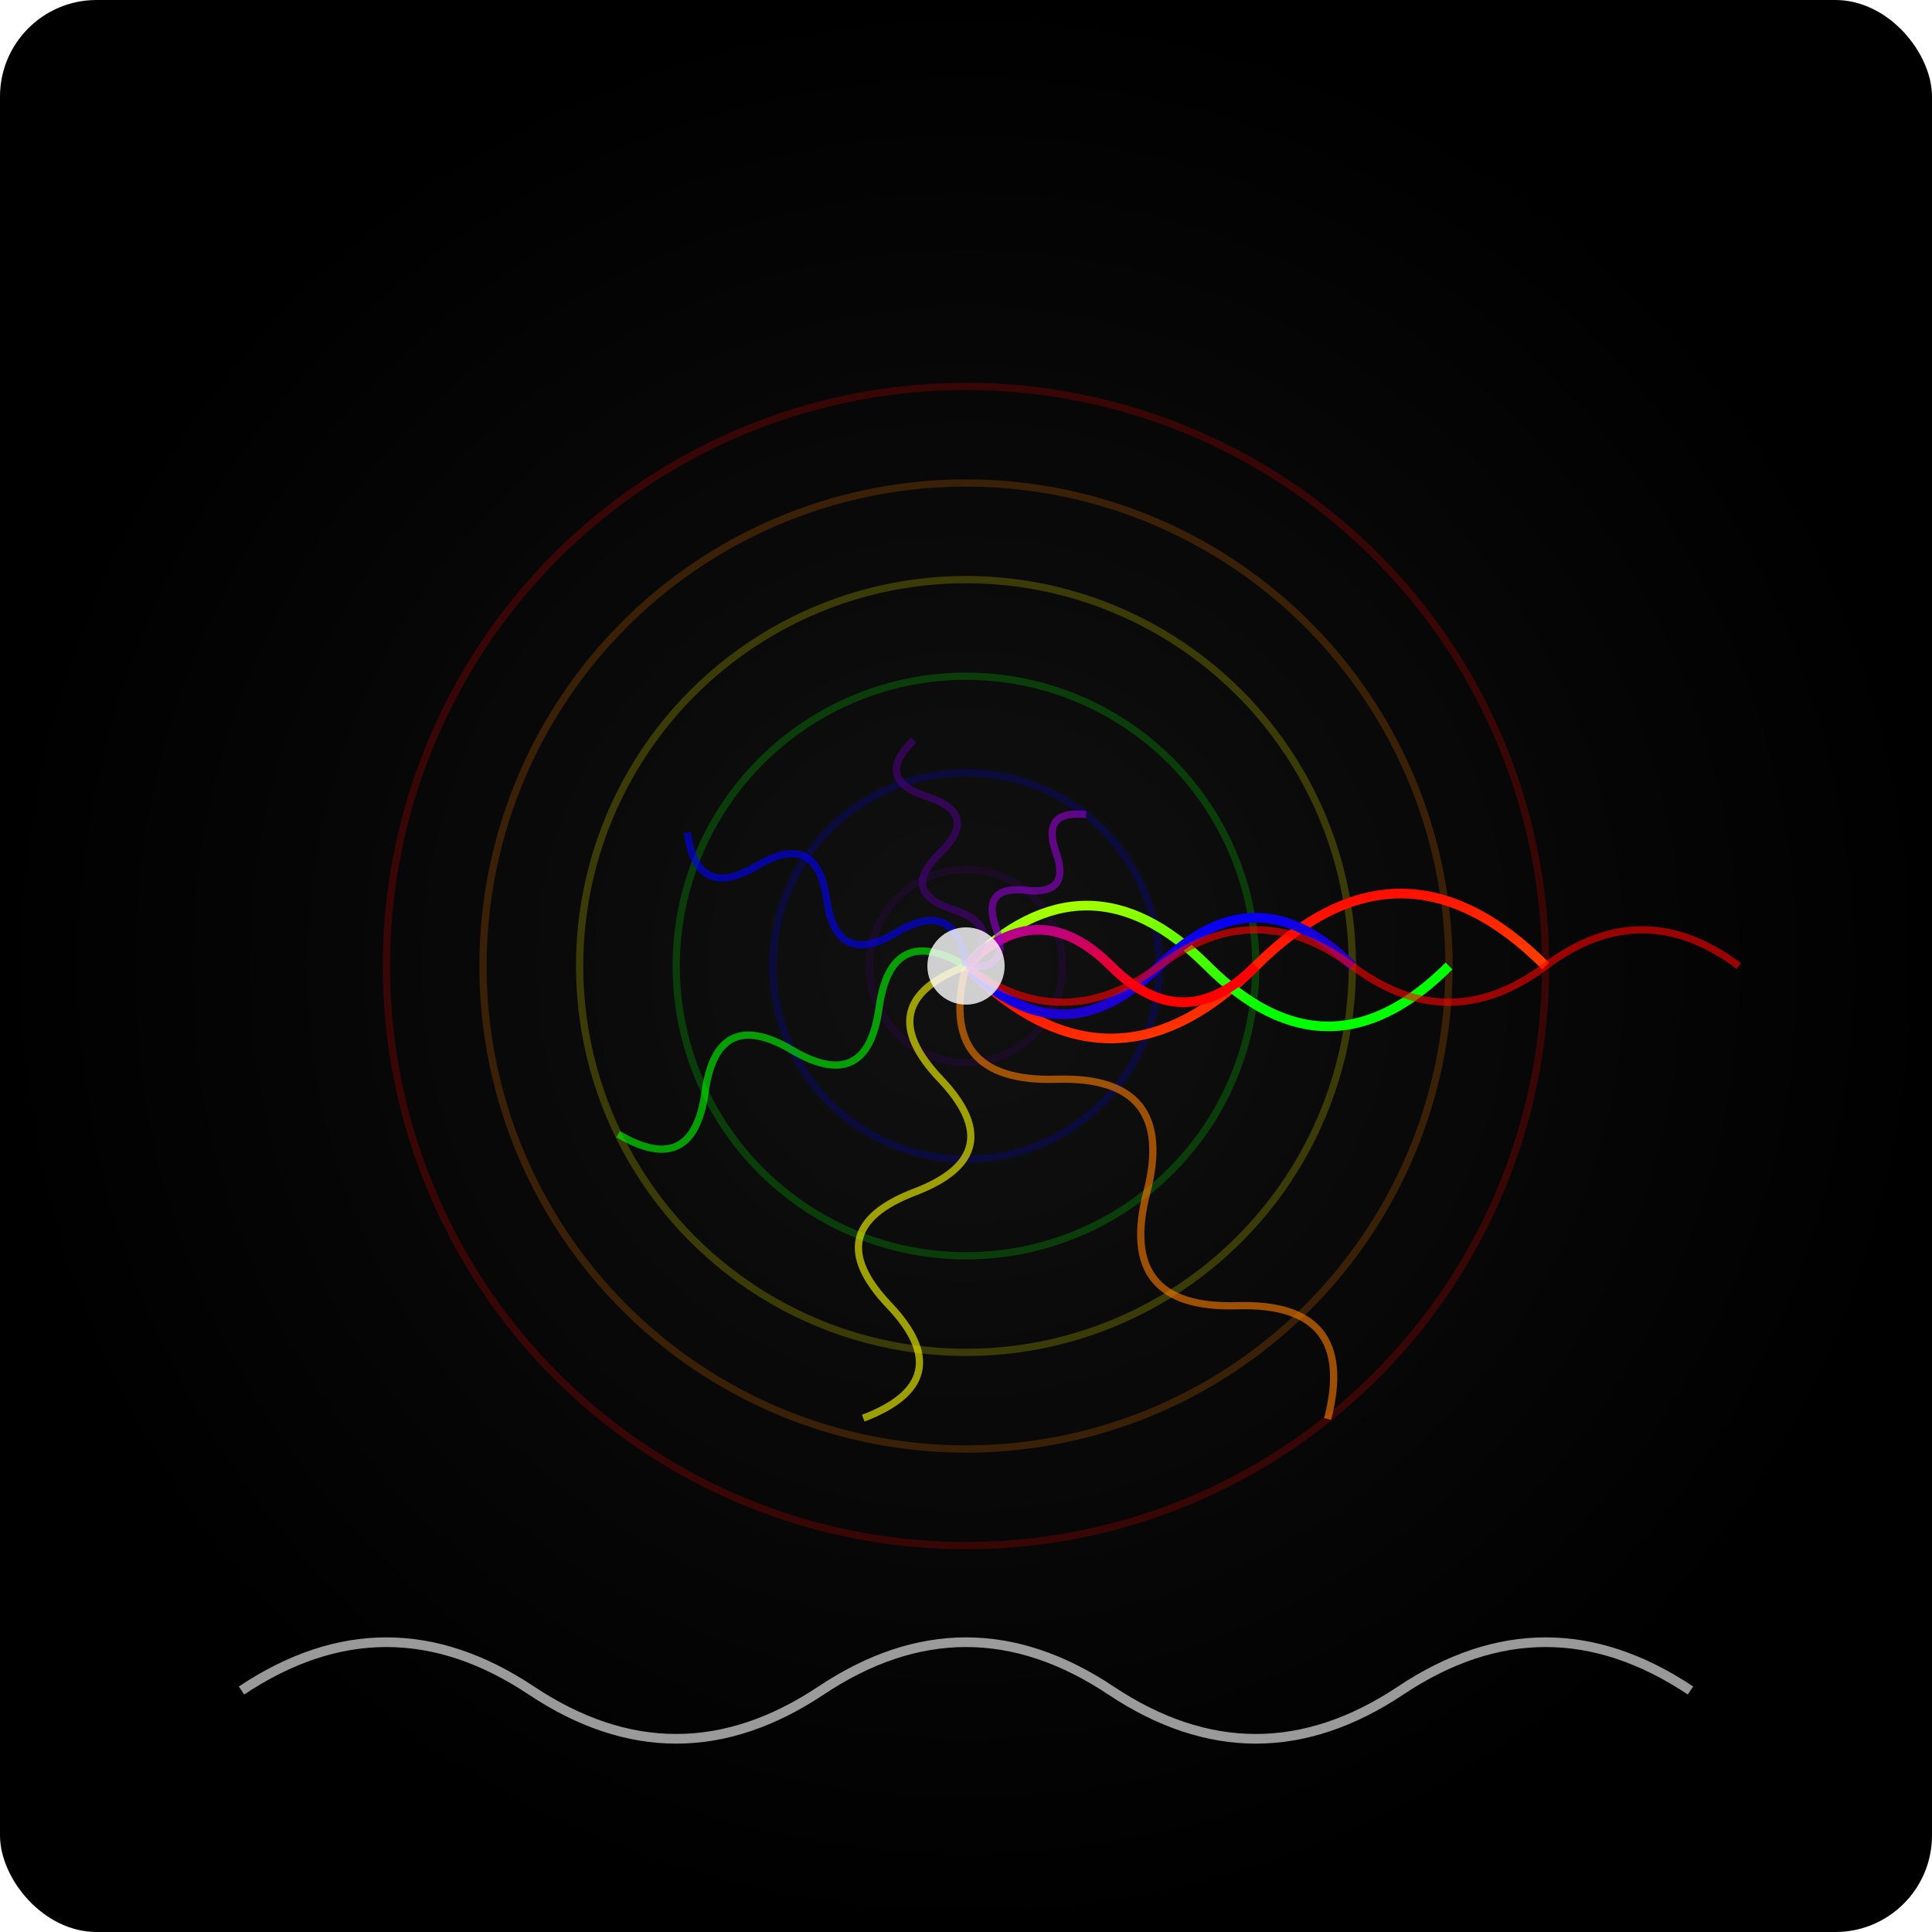 <svg xmlns="http://www.w3.org/2000/svg" viewBox="0 0 400 400">
  <defs>
    <radialGradient id="bgGrad" cx="50%" cy="50%" r="50%" fx="50%" fy="50%">
      <stop offset="0%" stop-color="#111" />
      <stop offset="100%" stop-color="#000" />
    </radialGradient>
    
    <filter id="glow" x="-50%" y="-50%" width="200%" height="200%">
      <feGaussianBlur stdDeviation="4" result="blur" />
      <feComposite in="SourceGraphic" in2="blur" operator="over" />
    </filter>
    
    <linearGradient id="chakraGrad1" x1="0%" y1="0%" x2="100%" y2="100%">
      <stop offset="0%" stop-color="#FF0000" />
      <stop offset="100%" stop-color="#FF7F00" />
    </linearGradient>
    
    <linearGradient id="chakraGrad2" x1="0%" y1="0%" x2="100%" y2="100%">
      <stop offset="0%" stop-color="#FFFF00" />
      <stop offset="100%" stop-color="#00FF00" />
    </linearGradient>
    
    <linearGradient id="chakraGrad3" x1="0%" y1="0%" x2="100%" y2="100%">
      <stop offset="0%" stop-color="#0000FF" />
      <stop offset="100%" stop-color="#4B0082" />
    </linearGradient>
    
    <linearGradient id="chakraGrad4" x1="0%" y1="0%" x2="100%" y2="100%">
      <stop offset="0%" stop-color="#9400D3" />
      <stop offset="100%" stop-color="#FF0000" />
    </linearGradient>
  </defs>
  
  <!-- Background -->
  <rect width="400" height="400" fill="url(#bgGrad)" rx="20" ry="20" />
  
  <!-- Center mandala -->
  <g transform="translate(200, 200)">
    <!-- Chakra circles -->
    <circle r="120" fill="none" stroke="#FF0000" stroke-width="1.5" stroke-opacity="0.2" filter="url(#glow)">
      <animate attributeName="r" values="120;125;120" dur="4s" repeatCount="indefinite" />
      <animate attributeName="stroke-opacity" values="0.2;0.3;0.2" dur="4s" repeatCount="indefinite" />
    </circle>
    
    <circle r="100" fill="none" stroke="#FF7F00" stroke-width="1.5" stroke-opacity="0.2" filter="url(#glow)">
      <animate attributeName="r" values="100;105;100" dur="3.5s" repeatCount="indefinite" />
      <animate attributeName="stroke-opacity" values="0.2;0.3;0.2" dur="3.5s" repeatCount="indefinite" />
    </circle>
    
    <circle r="80" fill="none" stroke="#FFFF00" stroke-width="1.5" stroke-opacity="0.2" filter="url(#glow)">
      <animate attributeName="r" values="80;85;80" dur="3s" repeatCount="indefinite" />
      <animate attributeName="stroke-opacity" values="0.2;0.3;0.2" dur="3s" repeatCount="indefinite" />
    </circle>
    
    <circle r="60" fill="none" stroke="#00FF00" stroke-width="1.5" stroke-opacity="0.2" filter="url(#glow)">
      <animate attributeName="r" values="60;65;60" dur="3.7s" repeatCount="indefinite" />
      <animate attributeName="stroke-opacity" values="0.2;0.3;0.2" dur="3.7s" repeatCount="indefinite" />
    </circle>
    
    <circle r="40" fill="none" stroke="#0000FF" stroke-width="1.5" stroke-opacity="0.2" filter="url(#glow)">
      <animate attributeName="r" values="40;45;40" dur="4.2s" repeatCount="indefinite" />
      <animate attributeName="stroke-opacity" values="0.2;0.3;0.2" dur="4.2s" repeatCount="indefinite" />
    </circle>
    
    <circle r="20" fill="none" stroke="#4B0082" stroke-width="1.5" stroke-opacity="0.2" filter="url(#glow)">
      <animate attributeName="r" values="20;25;20" dur="4.5s" repeatCount="indefinite" />
      <animate attributeName="stroke-opacity" values="0.2;0.3;0.2" dur="4.5s" repeatCount="indefinite" />
    </circle>
    
    <!-- Spirals -->
    <path d="M0,0 Q30,30 60,0 T120,0" fill="none" stroke="url(#chakraGrad1)" stroke-width="2" filter="url(#glow)">
      <animateTransform attributeName="transform" type="rotate" from="0" to="360" dur="20s" repeatCount="indefinite" />
    </path>
    
    <path d="M0,0 Q25,-25 50,0 T100,0" fill="none" stroke="url(#chakraGrad2)" stroke-width="2" filter="url(#glow)">
      <animateTransform attributeName="transform" type="rotate" from="72" to="432" dur="15s" repeatCount="indefinite" />
    </path>
    
    <path d="M0,0 Q20,20 40,0 T80,0" fill="none" stroke="url(#chakraGrad3)" stroke-width="2" filter="url(#glow)">
      <animateTransform attributeName="transform" type="rotate" from="144" to="504" dur="25s" repeatCount="indefinite" />
    </path>
    
    <path d="M0,0 Q15,-15 30,0 T60,0" fill="none" stroke="url(#chakraGrad4)" stroke-width="2" filter="url(#glow)">
      <animateTransform attributeName="transform" type="rotate" from="216" to="576" dur="18s" repeatCount="indefinite" />
    </path>
    
    <!-- Frequency wave circles -->
    <g>
      <animateTransform attributeName="transform" type="rotate" from="0" to="360" dur="30s" repeatCount="indefinite" />
      
      <!-- 396 Hz (Root) -->
      <path d="M0,0 Q20,15 40,0 T80,0 T120,0 T160,0" fill="none" stroke="#FF0000" stroke-width="1.5" stroke-opacity="0.6" filter="url(#glow)" transform="translate(0, 0)">
        <animate attributeName="d" values="M0,0 Q20,15 40,0 T80,0 T120,0 T160,0;M0,0 Q20,20 40,0 T80,0 T120,0 T160,0;M0,0 Q20,15 40,0 T80,0 T120,0 T160,0" dur="3.96s" repeatCount="indefinite" />
      </path>
      
      <!-- 417 Hz (Sacral) -->
      <path d="M0,0 Q15,20 30,0 T60,0 T90,0 T120,0" fill="none" stroke="#FF7F00" stroke-width="1.5" stroke-opacity="0.6" filter="url(#glow)" transform="rotate(51.4) translate(0, 0)">
        <animate attributeName="d" values="M0,0 Q15,20 30,0 T60,0 T90,0 T120,0;M0,0 Q15,25 30,0 T60,0 T90,0 T120,0;M0,0 Q15,20 30,0 T60,0 T90,0 T120,0" dur="4.17s" repeatCount="indefinite" />
      </path>
      
      <!-- 528 Hz (Solar Plexus) -->
      <path d="M0,0 Q12,18 24,0 T48,0 T72,0 T96,0" fill="none" stroke="#FFFF00" stroke-width="1.5" stroke-opacity="0.6" filter="url(#glow)" transform="rotate(102.8) translate(0, 0)">
        <animate attributeName="d" values="M0,0 Q12,18 24,0 T48,0 T72,0 T96,0;M0,0 Q12,23 24,0 T48,0 T72,0 T96,0;M0,0 Q12,18 24,0 T48,0 T72,0 T96,0" dur="5.28s" repeatCount="indefinite" />
      </path>
      
      <!-- 639 Hz (Heart) -->
      <path d="M0,0 Q10,15 20,0 T40,0 T60,0 T80,0" fill="none" stroke="#00FF00" stroke-width="1.5" stroke-opacity="0.6" filter="url(#glow)" transform="rotate(154.2) translate(0, 0)">
        <animate attributeName="d" values="M0,0 Q10,15 20,0 T40,0 T60,0 T80,0;M0,0 Q10,20 20,0 T40,0 T60,0 T80,0;M0,0 Q10,15 20,0 T40,0 T60,0 T80,0" dur="6.39s" repeatCount="indefinite" />
      </path>
      
      <!-- 741 Hz (Throat) -->
      <path d="M0,0 Q8,12 16,0 T32,0 T48,0 T64,0" fill="none" stroke="#0000FF" stroke-width="1.5" stroke-opacity="0.6" filter="url(#glow)" transform="rotate(205.6) translate(0, 0)">
        <animate attributeName="d" values="M0,0 Q8,12 16,0 T32,0 T48,0 T64,0;M0,0 Q8,17 16,0 T32,0 T48,0 T64,0;M0,0 Q8,12 16,0 T32,0 T48,0 T64,0" dur="7.41s" repeatCount="indefinite" />
      </path>
      
      <!-- 852 Hz (Third Eye) -->
      <path d="M0,0 Q6,10 12,0 T24,0 T36,0 T48,0" fill="none" stroke="#4B0082" stroke-width="1.5" stroke-opacity="0.6" filter="url(#glow)" transform="rotate(257) translate(0, 0)">
        <animate attributeName="d" values="M0,0 Q6,10 12,0 T24,0 T36,0 T48,0;M0,0 Q6,15 12,0 T24,0 T36,0 T48,0;M0,0 Q6,10 12,0 T24,0 T36,0 T48,0" dur="8.52s" repeatCount="indefinite" />
      </path>
      
      <!-- 963 Hz (Crown) -->
      <path d="M0,0 Q5,8 10,0 T20,0 T30,0 T40,0" fill="none" stroke="#9400D3" stroke-width="1.5" stroke-opacity="0.6" filter="url(#glow)" transform="rotate(308.4) translate(0, 0)">
        <animate attributeName="d" values="M0,0 Q5,8 10,0 T20,0 T30,0 T40,0;M0,0 Q5,13 10,0 T20,0 T30,0 T40,0;M0,0 Q5,8 10,0 T20,0 T30,0 T40,0" dur="9.63s" repeatCount="indefinite" />
      </path>
    </g>
    
    <!-- Center point -->
    <circle r="8" fill="#FFFFFF" opacity="0.8" filter="url(#glow)">
      <animate attributeName="r" values="8;10;8" dur="2s" repeatCount="indefinite" />
      <animate attributeName="opacity" values="0.8;1;0.8" dur="2s" repeatCount="indefinite" />
    </circle>
  </g>
  
  <!-- Sound wave representation at bottom -->
  <g transform="translate(200, 350)">
    <path d="M-150,0 Q-120,-20 -90,0 T-30,0 T30,0 T90,0 T150,0" fill="none" stroke="white" stroke-width="2" opacity="0.6" filter="url(#glow)">
      <animate attributeName="d" values="M-150,0 Q-120,-20 -90,0 T-30,0 T30,0 T90,0 T150,0;M-150,0 Q-120,-30 -90,0 T-30,0 T30,0 T90,0 T150,0;M-150,0 Q-120,-20 -90,0 T-30,0 T30,0 T90,0 T150,0" dur="4s" repeatCount="indefinite" />
    </path>
  </g>
</svg>